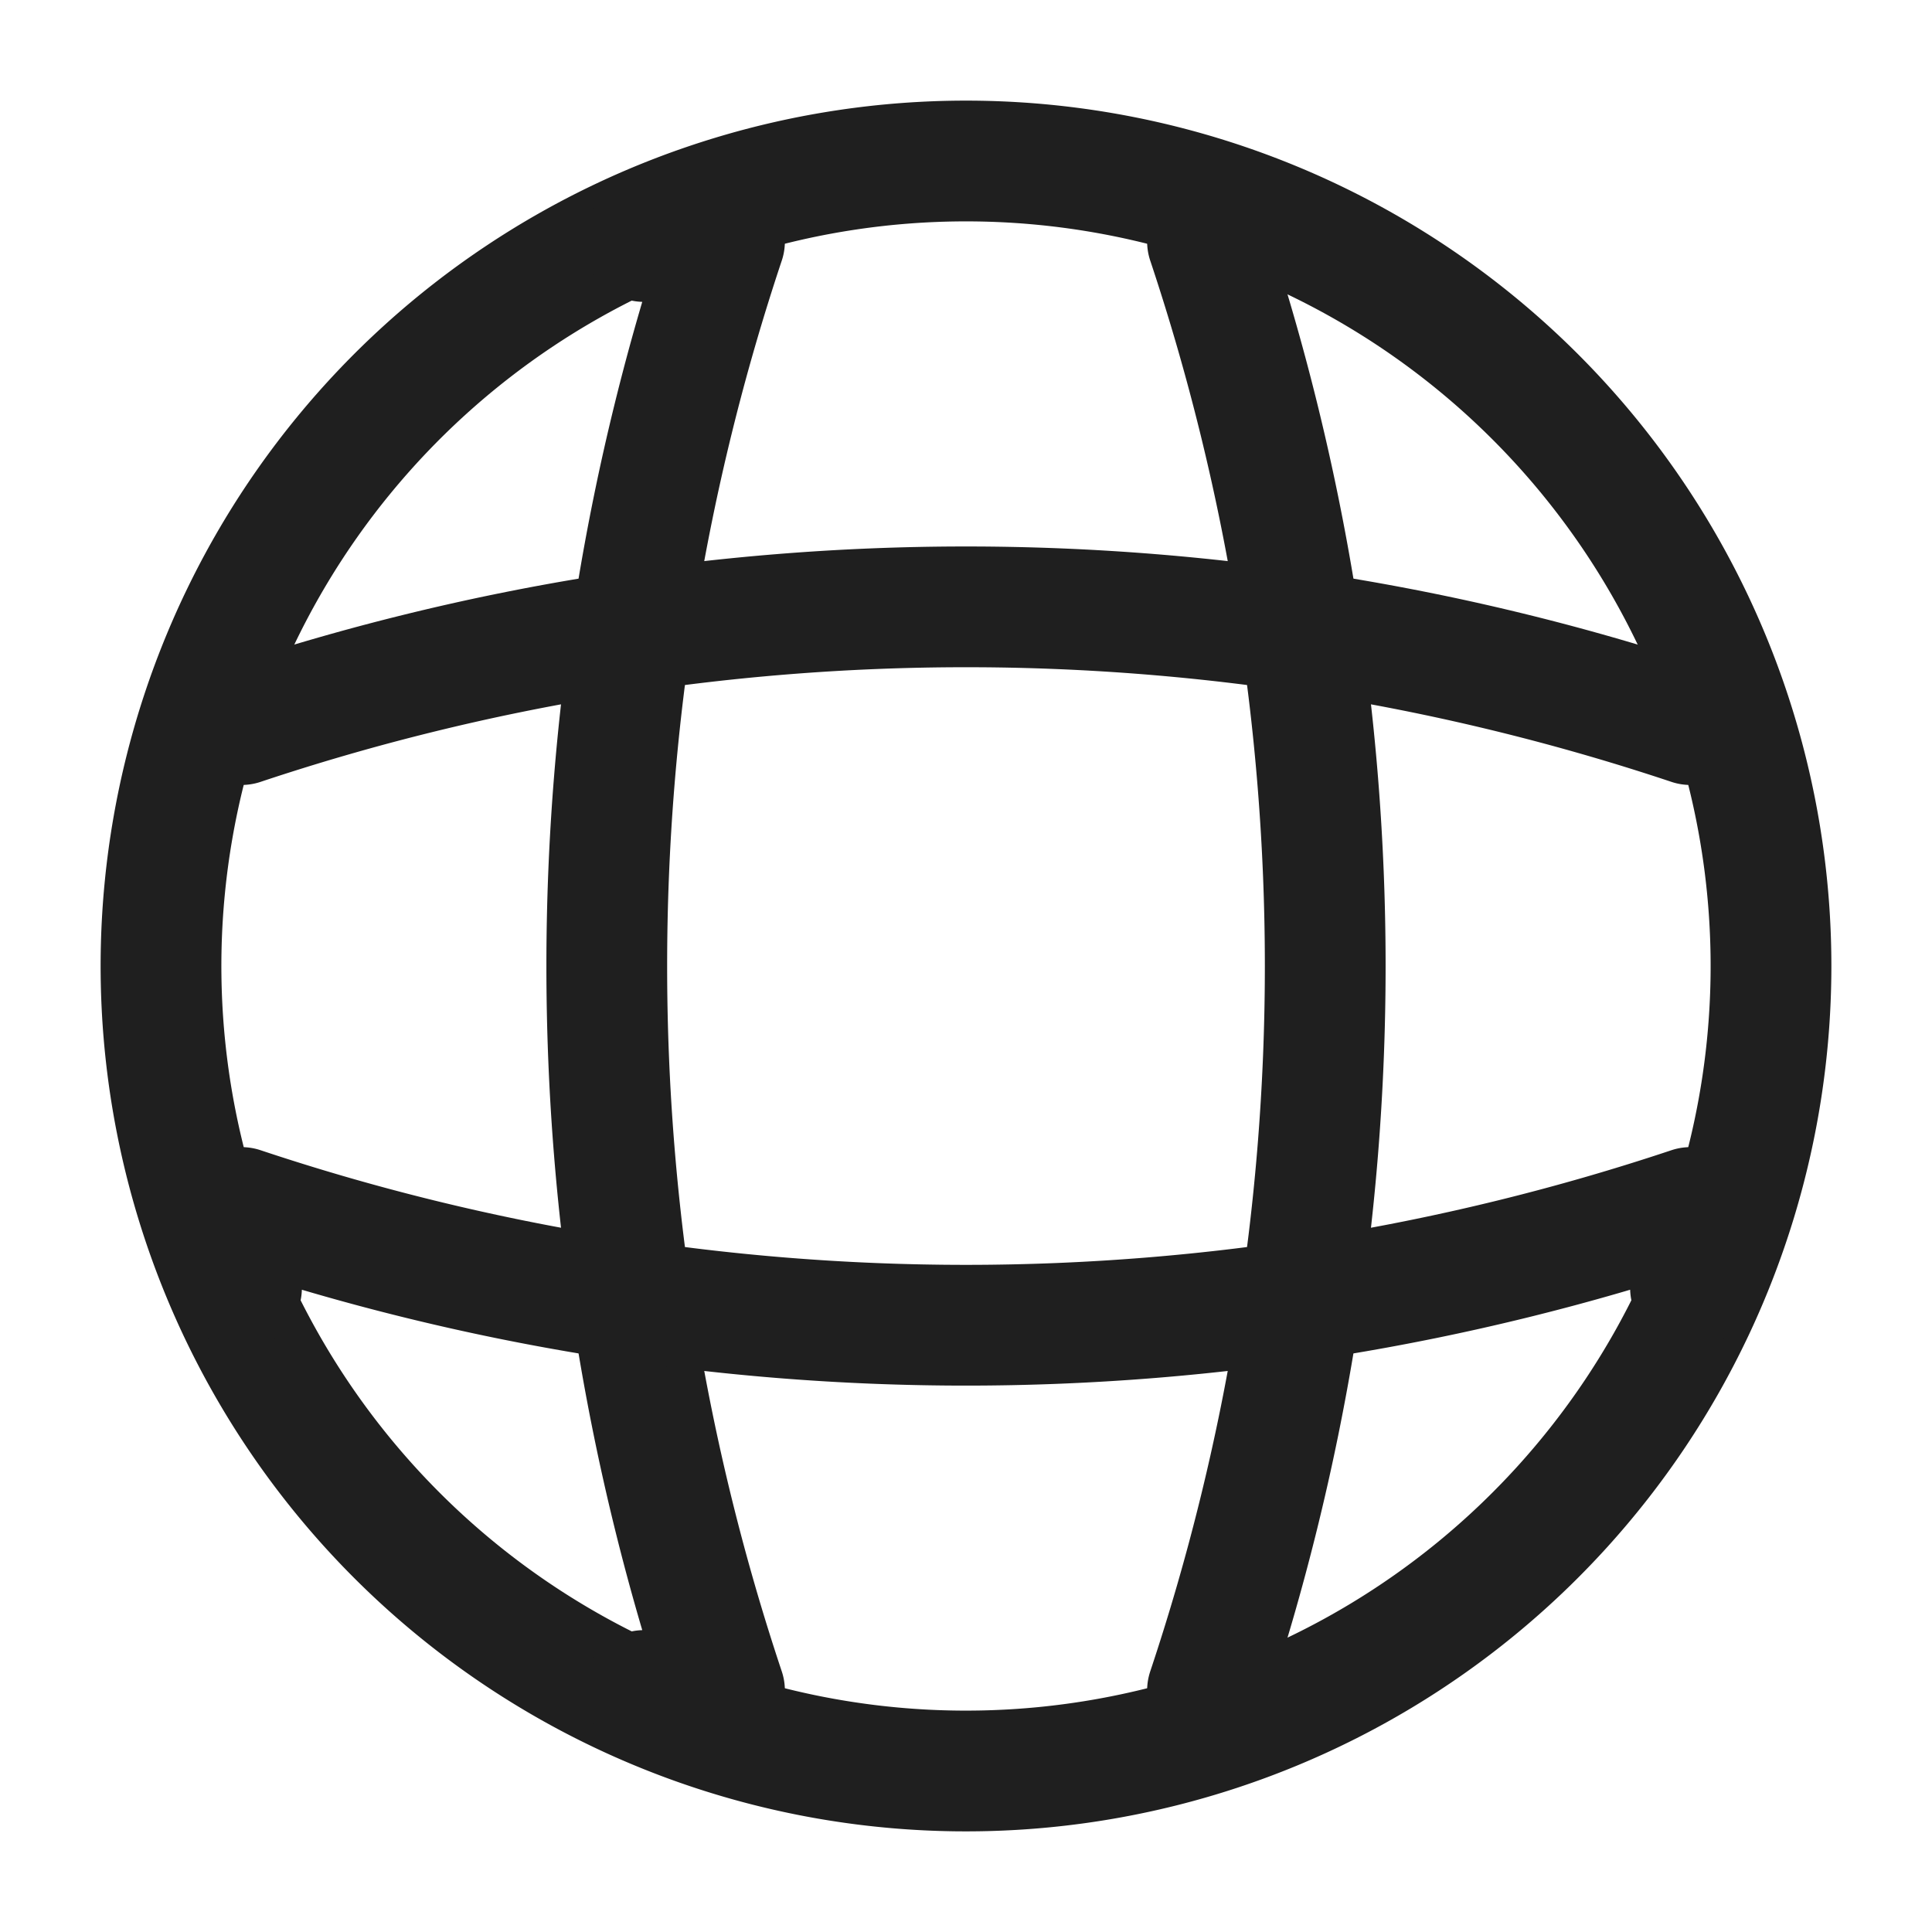 <svg xmlns="http://www.w3.org/2000/svg" width="24" height="24" viewBox="0 0 24 24">
  <g id="ico_24_global" transform="translate(-172 -252)">
    <path id="base" d="M0,0H24V24H0Z" transform="translate(196 276) rotate(180)" fill="none" opacity="0"/>
    <path id="path" d="M20,10A10,10,0,1,1,10,0,10,10,0,0,1,20,10Z" transform="translate(174 254)" fill="none" stroke="#1f1f1f" stroke-linecap="round" stroke-linejoin="round" stroke-width="1.5"/>
    <path id="path-2" data-name="path" d="M.463,0h1a28.424,28.424,0,0,0,0,18h-1" transform="translate(179.537 255)" fill="none" stroke="#1f1f1f" stroke-linecap="round" stroke-linejoin="round" stroke-width="1.5"/>
    <path id="path-3" data-name="path" d="M0,0A28.424,28.424,0,0,1,0,18" transform="translate(187 255)" fill="none" stroke="#1f1f1f" stroke-linecap="round" stroke-linejoin="round" stroke-width="1.5"/>
    <path id="path-4" data-name="path" d="M0,1V0A28.424,28.424,0,0,0,18,0V1" transform="translate(175 267)" fill="none" stroke="#1f1f1f" stroke-linecap="round" stroke-linejoin="round" stroke-width="1.5"/>
    <path id="path-5" data-name="path" d="M0,1.463a28.424,28.424,0,0,1,18,0" transform="translate(175 259.538)" fill="none" stroke="#1f1f1f" stroke-linecap="round" stroke-linejoin="round" stroke-width="1.5"/>
  </g>
</svg>
